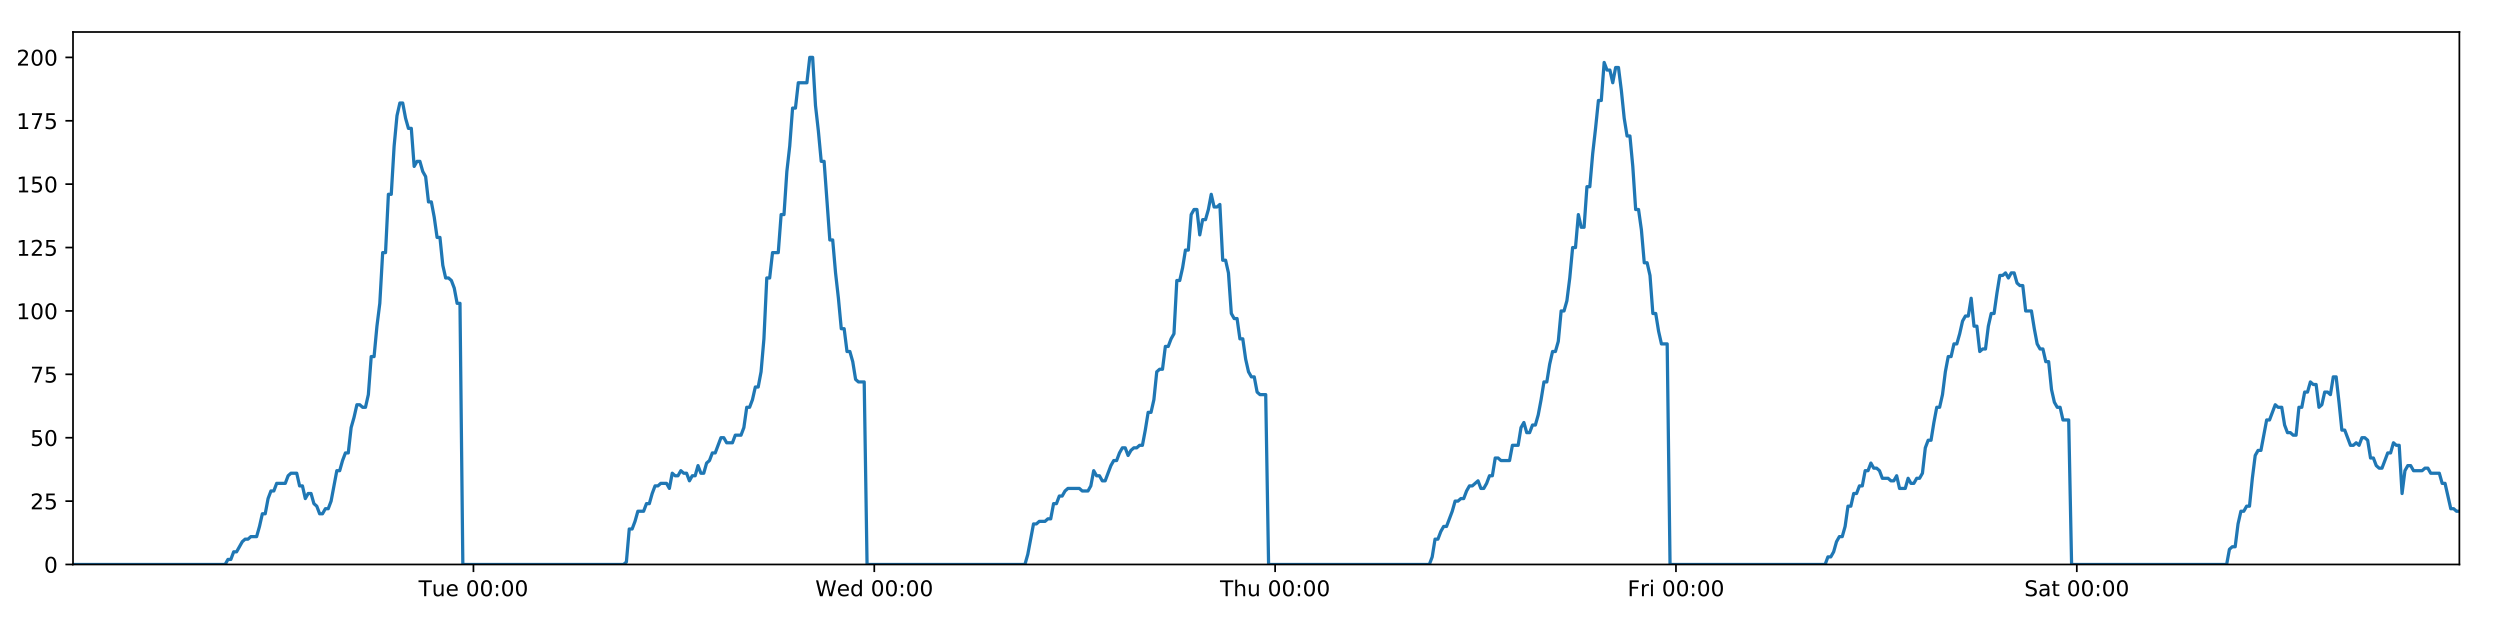 <?xml version="1.0" encoding="utf-8" standalone="no"?>
<!DOCTYPE svg PUBLIC "-//W3C//DTD SVG 1.1//EN"
  "http://www.w3.org/Graphics/SVG/1.1/DTD/svg11.dtd">
<!-- Created with matplotlib (https://matplotlib.org/) -->
<svg height="288pt" version="1.1" viewBox="0 0 1152 288" width="1152pt" xmlns="http://www.w3.org/2000/svg" xmlns:xlink="http://www.w3.org/1999/xlink">
 <defs>
  <style type="text/css">
*{stroke-linecap:butt;stroke-linejoin:round;}
  </style>
 </defs>
 <g id="figure_1">
  <g id="patch_1">
   <path d="M 0 288 
L 1152 288 
L 1152 0 
L 0 0 
z
" style="fill:#ffffff;"/>
  </g>
  <g id="axes_1">
   <g id="patch_2">
    <path d="M 33.64 260.12 
L 1133.28 260.12 
L 1133.28 14.76 
L 33.64 14.76 
z
" style="fill:#ffffff;"/>
   </g>
   <g id="matplotlib.axis_1">
    <g id="xtick_1">
     <g id="line2d_1">
      <defs>
       <path d="M 0 0 
L 0 3.5 
" id="m55741c252d" style="stroke:#000000;stroke-width:0.8;"/>
      </defs>
      <g>
       <use style="stroke:#000000;stroke-width:0.8;" x="218.161" xlink:href="#m55741c252d" y="260.12"/>
      </g>
     </g>
     <g id="text_1">
      <!-- Tue 00:00 -->
      <defs>
       <path d="M -0.297 72.906 
L 61.375 72.906 
L 61.375 64.594 
L 35.5 64.594 
L 35.5 0 
L 25.594 0 
L 25.594 64.594 
L -0.297 64.594 
z
" id="DejaVuSans-84"/>
       <path d="M 8.5 21.578 
L 8.5 54.688 
L 17.484 54.688 
L 17.484 21.922 
Q 17.484 14.156 20.5 10.266 
Q 23.531 6.391 29.594 6.391 
Q 36.859 6.391 41.078 11.031 
Q 45.312 15.672 45.312 23.688 
L 45.312 54.688 
L 54.297 54.688 
L 54.297 0 
L 45.312 0 
L 45.312 8.406 
Q 42.047 3.422 37.719 1 
Q 33.406 -1.422 27.688 -1.422 
Q 18.266 -1.422 13.375 4.438 
Q 8.5 10.297 8.5 21.578 
z
M 31.109 56 
z
" id="DejaVuSans-117"/>
       <path d="M 56.203 29.594 
L 56.203 25.203 
L 14.891 25.203 
Q 15.484 15.922 20.484 11.062 
Q 25.484 6.203 34.422 6.203 
Q 39.594 6.203 44.453 7.469 
Q 49.312 8.734 54.109 11.281 
L 54.109 2.781 
Q 49.266 0.734 44.188 -0.344 
Q 39.109 -1.422 33.891 -1.422 
Q 20.797 -1.422 13.156 6.188 
Q 5.516 13.812 5.516 26.812 
Q 5.516 40.234 12.766 48.109 
Q 20.016 56 32.328 56 
Q 43.359 56 49.781 48.891 
Q 56.203 41.797 56.203 29.594 
z
M 47.219 32.234 
Q 47.125 39.594 43.094 43.984 
Q 39.062 48.391 32.422 48.391 
Q 24.906 48.391 20.391 44.141 
Q 15.875 39.891 15.188 32.172 
z
" id="DejaVuSans-101"/>
       <path id="DejaVuSans-32"/>
       <path d="M 31.781 66.406 
Q 24.172 66.406 20.328 58.906 
Q 16.5 51.422 16.5 36.375 
Q 16.5 21.391 20.328 13.891 
Q 24.172 6.391 31.781 6.391 
Q 39.453 6.391 43.281 13.891 
Q 47.125 21.391 47.125 36.375 
Q 47.125 51.422 43.281 58.906 
Q 39.453 66.406 31.781 66.406 
z
M 31.781 74.219 
Q 44.047 74.219 50.516 64.516 
Q 56.984 54.828 56.984 36.375 
Q 56.984 17.969 50.516 8.266 
Q 44.047 -1.422 31.781 -1.422 
Q 19.531 -1.422 13.062 8.266 
Q 6.594 17.969 6.594 36.375 
Q 6.594 54.828 13.062 64.516 
Q 19.531 74.219 31.781 74.219 
z
" id="DejaVuSans-48"/>
       <path d="M 11.719 12.406 
L 22.016 12.406 
L 22.016 0 
L 11.719 0 
z
M 11.719 51.703 
L 22.016 51.703 
L 22.016 39.312 
L 11.719 39.312 
z
" id="DejaVuSans-58"/>
      </defs>
      <g transform="translate(192.875 274.718)scale(0.1 -0.1)">
       <use xlink:href="#DejaVuSans-84"/>
       <use x="60.85" xlink:href="#DejaVuSans-117"/>
       <use x="124.229" xlink:href="#DejaVuSans-101"/>
       <use x="185.752" xlink:href="#DejaVuSans-32"/>
       <use x="217.539" xlink:href="#DejaVuSans-48"/>
       <use x="281.162" xlink:href="#DejaVuSans-48"/>
       <use x="344.785" xlink:href="#DejaVuSans-58"/>
       <use x="378.477" xlink:href="#DejaVuSans-48"/>
       <use x="442.1" xlink:href="#DejaVuSans-48"/>
      </g>
     </g>
    </g>
    <g id="xtick_2">
     <g id="line2d_2">
      <g>
       <use style="stroke:#000000;stroke-width:0.8;" x="402.869" xlink:href="#m55741c252d" y="260.12"/>
      </g>
     </g>
     <g id="text_2">
      <!-- Wed 00:00 -->
      <defs>
       <path d="M 3.328 72.906 
L 13.281 72.906 
L 28.609 11.281 
L 43.891 72.906 
L 54.984 72.906 
L 70.312 11.281 
L 85.594 72.906 
L 95.609 72.906 
L 77.297 0 
L 64.891 0 
L 49.516 63.281 
L 33.984 0 
L 21.578 0 
z
" id="DejaVuSans-87"/>
       <path d="M 45.406 46.391 
L 45.406 75.984 
L 54.391 75.984 
L 54.391 0 
L 45.406 0 
L 45.406 8.203 
Q 42.578 3.328 38.25 0.953 
Q 33.938 -1.422 27.875 -1.422 
Q 17.969 -1.422 11.734 6.484 
Q 5.516 14.406 5.516 27.297 
Q 5.516 40.188 11.734 48.094 
Q 17.969 56 27.875 56 
Q 33.938 56 38.25 53.625 
Q 42.578 51.266 45.406 46.391 
z
M 14.797 27.297 
Q 14.797 17.391 18.875 11.75 
Q 22.953 6.109 30.078 6.109 
Q 37.203 6.109 41.297 11.75 
Q 45.406 17.391 45.406 27.297 
Q 45.406 37.203 41.297 42.844 
Q 37.203 48.484 30.078 48.484 
Q 22.953 48.484 18.875 42.844 
Q 14.797 37.203 14.797 27.297 
z
" id="DejaVuSans-100"/>
      </defs>
      <g transform="translate(375.679 274.718)scale(0.1 -0.1)">
       <use xlink:href="#DejaVuSans-87"/>
       <use x="98.799" xlink:href="#DejaVuSans-101"/>
       <use x="160.322" xlink:href="#DejaVuSans-100"/>
       <use x="223.799" xlink:href="#DejaVuSans-32"/>
       <use x="255.586" xlink:href="#DejaVuSans-48"/>
       <use x="319.209" xlink:href="#DejaVuSans-48"/>
       <use x="382.832" xlink:href="#DejaVuSans-58"/>
       <use x="416.523" xlink:href="#DejaVuSans-48"/>
       <use x="480.146" xlink:href="#DejaVuSans-48"/>
      </g>
     </g>
    </g>
    <g id="xtick_3">
     <g id="line2d_3">
      <g>
       <use style="stroke:#000000;stroke-width:0.8;" x="587.576" xlink:href="#m55741c252d" y="260.12"/>
      </g>
     </g>
     <g id="text_3">
      <!-- Thu 00:00 -->
      <defs>
       <path d="M 54.891 33.016 
L 54.891 0 
L 45.906 0 
L 45.906 32.719 
Q 45.906 40.484 42.875 44.328 
Q 39.844 48.188 33.797 48.188 
Q 26.516 48.188 22.312 43.547 
Q 18.109 38.922 18.109 30.906 
L 18.109 0 
L 9.078 0 
L 9.078 75.984 
L 18.109 75.984 
L 18.109 46.188 
Q 21.344 51.125 25.703 53.562 
Q 30.078 56 35.797 56 
Q 45.219 56 50.047 50.172 
Q 54.891 44.344 54.891 33.016 
z
" id="DejaVuSans-104"/>
      </defs>
      <g transform="translate(562.187 274.718)scale(0.1 -0.1)">
       <use xlink:href="#DejaVuSans-84"/>
       <use x="61.084" xlink:href="#DejaVuSans-104"/>
       <use x="124.463" xlink:href="#DejaVuSans-117"/>
       <use x="187.842" xlink:href="#DejaVuSans-32"/>
       <use x="219.629" xlink:href="#DejaVuSans-48"/>
       <use x="283.252" xlink:href="#DejaVuSans-48"/>
       <use x="346.875" xlink:href="#DejaVuSans-58"/>
       <use x="380.566" xlink:href="#DejaVuSans-48"/>
       <use x="444.189" xlink:href="#DejaVuSans-48"/>
      </g>
     </g>
    </g>
    <g id="xtick_4">
     <g id="line2d_4">
      <g>
       <use style="stroke:#000000;stroke-width:0.8;" x="772.284" xlink:href="#m55741c252d" y="260.12"/>
      </g>
     </g>
     <g id="text_4">
      <!-- Fri 00:00 -->
      <defs>
       <path d="M 9.812 72.906 
L 51.703 72.906 
L 51.703 64.594 
L 19.672 64.594 
L 19.672 43.109 
L 48.578 43.109 
L 48.578 34.812 
L 19.672 34.812 
L 19.672 0 
L 9.812 0 
z
" id="DejaVuSans-70"/>
       <path d="M 41.109 46.297 
Q 39.594 47.172 37.812 47.578 
Q 36.031 48 33.891 48 
Q 26.266 48 22.188 43.047 
Q 18.109 38.094 18.109 28.812 
L 18.109 0 
L 9.078 0 
L 9.078 54.688 
L 18.109 54.688 
L 18.109 46.188 
Q 20.953 51.172 25.484 53.578 
Q 30.031 56 36.531 56 
Q 37.453 56 38.578 55.875 
Q 39.703 55.766 41.062 55.516 
z
" id="DejaVuSans-114"/>
       <path d="M 9.422 54.688 
L 18.406 54.688 
L 18.406 0 
L 9.422 0 
z
M 9.422 75.984 
L 18.406 75.984 
L 18.406 64.594 
L 9.422 64.594 
z
" id="DejaVuSans-105"/>
      </defs>
      <g transform="translate(749.971 274.718)scale(0.1 -0.1)">
       <use xlink:href="#DejaVuSans-70"/>
       <use x="57.41" xlink:href="#DejaVuSans-114"/>
       <use x="98.523" xlink:href="#DejaVuSans-105"/>
       <use x="126.307" xlink:href="#DejaVuSans-32"/>
       <use x="158.094" xlink:href="#DejaVuSans-48"/>
       <use x="221.717" xlink:href="#DejaVuSans-48"/>
       <use x="285.34" xlink:href="#DejaVuSans-58"/>
       <use x="319.031" xlink:href="#DejaVuSans-48"/>
       <use x="382.654" xlink:href="#DejaVuSans-48"/>
      </g>
     </g>
    </g>
    <g id="xtick_5">
     <g id="line2d_5">
      <g>
       <use style="stroke:#000000;stroke-width:0.8;" x="956.992" xlink:href="#m55741c252d" y="260.12"/>
      </g>
     </g>
     <g id="text_5">
      <!-- Sat 00:00 -->
      <defs>
       <path d="M 53.516 70.516 
L 53.516 60.891 
Q 47.906 63.578 42.922 64.891 
Q 37.938 66.219 33.297 66.219 
Q 25.25 66.219 20.875 63.094 
Q 16.5 59.969 16.5 54.203 
Q 16.5 49.359 19.406 46.891 
Q 22.312 44.438 30.422 42.922 
L 36.375 41.703 
Q 47.406 39.594 52.656 34.297 
Q 57.906 29 57.906 20.125 
Q 57.906 9.516 50.797 4.047 
Q 43.703 -1.422 29.984 -1.422 
Q 24.812 -1.422 18.969 -0.25 
Q 13.141 0.922 6.891 3.219 
L 6.891 13.375 
Q 12.891 10.016 18.656 8.297 
Q 24.422 6.594 29.984 6.594 
Q 38.422 6.594 43.016 9.906 
Q 47.609 13.234 47.609 19.391 
Q 47.609 24.75 44.312 27.781 
Q 41.016 30.812 33.5 32.328 
L 27.484 33.5 
Q 16.453 35.688 11.516 40.375 
Q 6.594 45.062 6.594 53.422 
Q 6.594 63.094 13.406 68.656 
Q 20.219 74.219 32.172 74.219 
Q 37.312 74.219 42.625 73.281 
Q 47.953 72.359 53.516 70.516 
z
" id="DejaVuSans-83"/>
       <path d="M 34.281 27.484 
Q 23.391 27.484 19.188 25 
Q 14.984 22.516 14.984 16.5 
Q 14.984 11.719 18.141 8.906 
Q 21.297 6.109 26.703 6.109 
Q 34.188 6.109 38.703 11.406 
Q 43.219 16.703 43.219 25.484 
L 43.219 27.484 
z
M 52.203 31.203 
L 52.203 0 
L 43.219 0 
L 43.219 8.297 
Q 40.141 3.328 35.547 0.953 
Q 30.953 -1.422 24.312 -1.422 
Q 15.922 -1.422 10.953 3.297 
Q 6 8.016 6 15.922 
Q 6 25.141 12.172 29.828 
Q 18.359 34.516 30.609 34.516 
L 43.219 34.516 
L 43.219 35.406 
Q 43.219 41.609 39.141 45 
Q 35.062 48.391 27.688 48.391 
Q 23 48.391 18.547 47.266 
Q 14.109 46.141 10.016 43.891 
L 10.016 52.203 
Q 14.938 54.109 19.578 55.047 
Q 24.219 56 28.609 56 
Q 40.484 56 46.344 49.844 
Q 52.203 43.703 52.203 31.203 
z
" id="DejaVuSans-97"/>
       <path d="M 18.312 70.219 
L 18.312 54.688 
L 36.812 54.688 
L 36.812 47.703 
L 18.312 47.703 
L 18.312 18.016 
Q 18.312 11.328 20.141 9.422 
Q 21.969 7.516 27.594 7.516 
L 36.812 7.516 
L 36.812 0 
L 27.594 0 
Q 17.188 0 13.234 3.875 
Q 9.281 7.766 9.281 18.016 
L 9.281 47.703 
L 2.688 47.703 
L 2.688 54.688 
L 9.281 54.688 
L 9.281 70.219 
z
" id="DejaVuSans-116"/>
      </defs>
      <g transform="translate(932.795 274.718)scale(0.1 -0.1)">
       <use xlink:href="#DejaVuSans-83"/>
       <use x="63.477" xlink:href="#DejaVuSans-97"/>
       <use x="124.756" xlink:href="#DejaVuSans-116"/>
       <use x="163.965" xlink:href="#DejaVuSans-32"/>
       <use x="195.752" xlink:href="#DejaVuSans-48"/>
       <use x="259.375" xlink:href="#DejaVuSans-48"/>
       <use x="322.998" xlink:href="#DejaVuSans-58"/>
       <use x="356.689" xlink:href="#DejaVuSans-48"/>
       <use x="420.312" xlink:href="#DejaVuSans-48"/>
      </g>
     </g>
    </g>
   </g>
   <g id="matplotlib.axis_2">
    <g id="ytick_1">
     <g id="line2d_6">
      <defs>
       <path d="M 0 0 
L -3.5 0 
" id="m7285cdac6a" style="stroke:#000000;stroke-width:0.8;"/>
      </defs>
      <g>
       <use style="stroke:#000000;stroke-width:0.8;" x="33.64" xlink:href="#m7285cdac6a" y="260.12"/>
      </g>
     </g>
     <g id="text_6">
      <!-- 0 -->
      <g transform="translate(20.277 263.919)scale(0.1 -0.1)">
       <use xlink:href="#DejaVuSans-48"/>
      </g>
     </g>
    </g>
    <g id="ytick_2">
     <g id="line2d_7">
      <g>
       <use style="stroke:#000000;stroke-width:0.8;" x="33.64" xlink:href="#m7285cdac6a" y="230.91"/>
      </g>
     </g>
     <g id="text_7">
      <!-- 25 -->
      <defs>
       <path d="M 19.188 8.297 
L 53.609 8.297 
L 53.609 0 
L 7.328 0 
L 7.328 8.297 
Q 12.938 14.109 22.625 23.891 
Q 32.328 33.688 34.812 36.531 
Q 39.547 41.844 41.422 45.531 
Q 43.312 49.219 43.312 52.781 
Q 43.312 58.594 39.234 62.25 
Q 35.156 65.922 28.609 65.922 
Q 23.969 65.922 18.812 64.312 
Q 13.672 62.703 7.812 59.422 
L 7.812 69.391 
Q 13.766 71.781 18.938 73 
Q 24.125 74.219 28.422 74.219 
Q 39.75 74.219 46.484 68.547 
Q 53.219 62.891 53.219 53.422 
Q 53.219 48.922 51.531 44.891 
Q 49.859 40.875 45.406 35.406 
Q 44.188 33.984 37.641 27.219 
Q 31.109 20.453 19.188 8.297 
z
" id="DejaVuSans-50"/>
       <path d="M 10.797 72.906 
L 49.516 72.906 
L 49.516 64.594 
L 19.828 64.594 
L 19.828 46.734 
Q 21.969 47.469 24.109 47.828 
Q 26.266 48.188 28.422 48.188 
Q 40.625 48.188 47.75 41.5 
Q 54.891 34.812 54.891 23.391 
Q 54.891 11.625 47.562 5.094 
Q 40.234 -1.422 26.906 -1.422 
Q 22.312 -1.422 17.547 -0.641 
Q 12.797 0.141 7.719 1.703 
L 7.719 11.625 
Q 12.109 9.234 16.797 8.062 
Q 21.484 6.891 26.703 6.891 
Q 35.156 6.891 40.078 11.328 
Q 45.016 15.766 45.016 23.391 
Q 45.016 31 40.078 35.438 
Q 35.156 39.891 26.703 39.891 
Q 22.75 39.891 18.812 39.016 
Q 14.891 38.141 10.797 36.281 
z
" id="DejaVuSans-53"/>
      </defs>
      <g transform="translate(13.915 234.71)scale(0.1 -0.1)">
       <use xlink:href="#DejaVuSans-50"/>
       <use x="63.623" xlink:href="#DejaVuSans-53"/>
      </g>
     </g>
    </g>
    <g id="ytick_3">
     <g id="line2d_8">
      <g>
       <use style="stroke:#000000;stroke-width:0.8;" x="33.64" xlink:href="#m7285cdac6a" y="201.701"/>
      </g>
     </g>
     <g id="text_8">
      <!-- 50 -->
      <g transform="translate(13.915 205.5)scale(0.1 -0.1)">
       <use xlink:href="#DejaVuSans-53"/>
       <use x="63.623" xlink:href="#DejaVuSans-48"/>
      </g>
     </g>
    </g>
    <g id="ytick_4">
     <g id="line2d_9">
      <g>
       <use style="stroke:#000000;stroke-width:0.8;" x="33.64" xlink:href="#m7285cdac6a" y="172.491"/>
      </g>
     </g>
     <g id="text_9">
      <!-- 75 -->
      <defs>
       <path d="M 8.203 72.906 
L 55.078 72.906 
L 55.078 68.703 
L 28.609 0 
L 18.312 0 
L 43.219 64.594 
L 8.203 64.594 
z
" id="DejaVuSans-55"/>
      </defs>
      <g transform="translate(13.915 176.291)scale(0.1 -0.1)">
       <use xlink:href="#DejaVuSans-55"/>
       <use x="63.623" xlink:href="#DejaVuSans-53"/>
      </g>
     </g>
    </g>
    <g id="ytick_5">
     <g id="line2d_10">
      <g>
       <use style="stroke:#000000;stroke-width:0.8;" x="33.64" xlink:href="#m7285cdac6a" y="143.282"/>
      </g>
     </g>
     <g id="text_10">
      <!-- 100 -->
      <defs>
       <path d="M 12.406 8.297 
L 28.516 8.297 
L 28.516 63.922 
L 10.984 60.406 
L 10.984 69.391 
L 28.422 72.906 
L 38.281 72.906 
L 38.281 8.297 
L 54.391 8.297 
L 54.391 0 
L 12.406 0 
z
" id="DejaVuSans-49"/>
      </defs>
      <g transform="translate(7.553 147.081)scale(0.1 -0.1)">
       <use xlink:href="#DejaVuSans-49"/>
       <use x="63.623" xlink:href="#DejaVuSans-48"/>
       <use x="127.246" xlink:href="#DejaVuSans-48"/>
      </g>
     </g>
    </g>
    <g id="ytick_6">
     <g id="line2d_11">
      <g>
       <use style="stroke:#000000;stroke-width:0.8;" x="33.64" xlink:href="#m7285cdac6a" y="114.072"/>
      </g>
     </g>
     <g id="text_11">
      <!-- 125 -->
      <g transform="translate(7.553 117.872)scale(0.1 -0.1)">
       <use xlink:href="#DejaVuSans-49"/>
       <use x="63.623" xlink:href="#DejaVuSans-50"/>
       <use x="127.246" xlink:href="#DejaVuSans-53"/>
      </g>
     </g>
    </g>
    <g id="ytick_7">
     <g id="line2d_12">
      <g>
       <use style="stroke:#000000;stroke-width:0.8;" x="33.64" xlink:href="#m7285cdac6a" y="84.863"/>
      </g>
     </g>
     <g id="text_12">
      <!-- 150 -->
      <g transform="translate(7.553 88.662)scale(0.1 -0.1)">
       <use xlink:href="#DejaVuSans-49"/>
       <use x="63.623" xlink:href="#DejaVuSans-53"/>
       <use x="127.246" xlink:href="#DejaVuSans-48"/>
      </g>
     </g>
    </g>
    <g id="ytick_8">
     <g id="line2d_13">
      <g>
       <use style="stroke:#000000;stroke-width:0.8;" x="33.64" xlink:href="#m7285cdac6a" y="55.653"/>
      </g>
     </g>
     <g id="text_13">
      <!-- 175 -->
      <g transform="translate(7.553 59.453)scale(0.1 -0.1)">
       <use xlink:href="#DejaVuSans-49"/>
       <use x="63.623" xlink:href="#DejaVuSans-55"/>
       <use x="127.246" xlink:href="#DejaVuSans-53"/>
      </g>
     </g>
    </g>
    <g id="ytick_9">
     <g id="line2d_14">
      <g>
       <use style="stroke:#000000;stroke-width:0.8;" x="33.64" xlink:href="#m7285cdac6a" y="26.444"/>
      </g>
     </g>
     <g id="text_14">
      <!-- 200 -->
      <g transform="translate(7.553 30.243)scale(0.1 -0.1)">
       <use xlink:href="#DejaVuSans-50"/>
       <use x="63.623" xlink:href="#DejaVuSans-48"/>
       <use x="127.246" xlink:href="#DejaVuSans-48"/>
      </g>
     </g>
    </g>
   </g>
   <g id="line2d_15">
    <path clip-path="url(#pf5150a5292)" d="M 33.64 260.12 
L 103.726 260.12 
L 105.046 257.783 
L 106.368 257.783 
L 107.689 254.278 
L 109.01 254.278 
L 111.65 249.605 
L 112.971 248.436 
L 114.29 248.436 
L 115.61 247.268 
L 118.25 247.268 
L 119.57 242.594 
L 120.89 236.752 
L 122.21 236.752 
L 123.53 229.742 
L 124.852 226.237 
L 126.172 226.237 
L 127.492 222.732 
L 131.451 222.732 
L 132.77 219.227 
L 134.089 218.058 
L 136.729 218.058 
L 138.049 223.9 
L 139.369 223.9 
L 140.69 229.742 
L 142.01 227.405 
L 143.33 227.405 
L 144.649 232.079 
L 145.969 233.247 
L 147.289 236.752 
L 148.609 236.752 
L 149.931 234.416 
L 151.249 234.416 
L 152.569 230.91 
L 155.207 216.89 
L 156.526 216.89 
L 157.846 212.216 
L 159.166 208.711 
L 160.487 208.711 
L 161.806 197.027 
L 163.131 192.354 
L 164.456 186.512 
L 165.775 186.512 
L 167.095 187.68 
L 168.414 187.68 
L 169.734 181.838 
L 171.054 164.313 
L 172.373 164.313 
L 173.693 150.292 
L 175.013 139.777 
L 176.333 116.409 
L 177.653 116.409 
L 178.972 89.536 
L 180.293 89.536 
L 181.612 67.337 
L 182.931 53.317 
L 184.25 47.475 
L 185.569 47.475 
L 186.888 54.485 
L 188.207 59.158 
L 189.527 59.158 
L 190.847 76.684 
L 192.166 74.347 
L 193.488 74.347 
L 194.808 79.021 
L 196.127 81.358 
L 197.448 93.042 
L 198.767 93.042 
L 200.086 100.052 
L 201.405 109.399 
L 202.723 109.399 
L 204.043 122.251 
L 205.361 128.093 
L 206.683 128.093 
L 208.001 129.261 
L 209.32 132.766 
L 210.639 139.777 
L 211.957 139.777 
L 213.275 260.12 
L 287.342 260.12 
L 288.64 258.952 
L 289.963 243.763 
L 291.285 243.763 
L 292.607 240.258 
L 293.926 235.584 
L 296.57 235.584 
L 297.89 232.079 
L 299.209 232.079 
L 300.529 227.405 
L 301.849 223.9 
L 303.168 223.9 
L 304.489 222.732 
L 307.127 222.732 
L 308.447 225.069 
L 309.769 218.058 
L 311.091 219.227 
L 312.409 219.227 
L 313.729 216.89 
L 315.049 218.058 
L 316.37 218.058 
L 317.689 221.563 
L 319.007 219.227 
L 320.327 219.227 
L 321.648 214.553 
L 322.967 218.058 
L 324.286 218.058 
L 325.604 213.385 
L 326.926 212.216 
L 328.247 208.711 
L 329.568 208.711 
L 332.206 201.701 
L 333.527 201.701 
L 334.848 204.038 
L 337.496 204.038 
L 338.814 200.533 
L 341.455 200.533 
L 342.776 197.027 
L 344.096 187.68 
L 345.415 187.68 
L 346.734 184.175 
L 348.053 178.333 
L 349.373 178.333 
L 350.695 171.323 
L 352.014 156.134 
L 353.334 128.093 
L 354.657 128.093 
L 355.982 116.409 
L 358.621 116.409 
L 359.944 98.883 
L 361.264 98.883 
L 362.583 79.021 
L 363.902 67.337 
L 365.221 49.811 
L 366.54 49.811 
L 367.861 38.128 
L 371.818 38.128 
L 373.14 26.444 
L 374.462 26.444 
L 375.781 48.643 
L 377.1 60.327 
L 378.419 74.347 
L 379.742 74.347 
L 382.379 110.567 
L 383.702 110.567 
L 385.021 125.756 
L 386.34 137.44 
L 387.659 151.461 
L 388.981 151.461 
L 390.301 161.976 
L 391.621 161.976 
L 392.944 166.65 
L 394.262 174.828 
L 395.582 175.997 
L 398.222 175.997 
L 399.54 260.12 
L 472.286 260.12 
L 473.605 255.446 
L 476.244 241.426 
L 477.566 241.426 
L 478.885 240.258 
L 481.528 240.258 
L 482.847 239.089 
L 484.167 239.089 
L 485.488 232.079 
L 486.809 232.079 
L 488.129 228.574 
L 489.45 228.574 
L 490.77 226.237 
L 492.091 225.069 
L 497.373 225.069 
L 498.698 226.237 
L 501.336 226.237 
L 502.655 223.9 
L 503.976 216.89 
L 505.295 219.227 
L 506.617 219.227 
L 507.938 221.563 
L 509.257 221.563 
L 511.896 214.553 
L 513.218 212.216 
L 514.539 212.216 
L 515.858 208.711 
L 517.179 206.374 
L 518.501 206.374 
L 519.82 209.88 
L 521.141 207.543 
L 522.462 206.374 
L 523.784 206.374 
L 525.107 205.206 
L 526.426 205.206 
L 527.746 198.196 
L 529.067 190.017 
L 530.39 190.017 
L 531.712 184.175 
L 533.033 171.323 
L 534.352 170.155 
L 535.675 170.155 
L 536.997 159.639 
L 538.319 159.639 
L 539.639 156.134 
L 540.961 153.797 
L 542.283 129.261 
L 543.614 129.261 
L 544.934 123.419 
L 546.253 115.241 
L 547.574 115.241 
L 548.894 98.883 
L 550.214 96.547 
L 551.534 96.547 
L 552.854 108.23 
L 554.178 101.22 
L 555.497 101.22 
L 556.815 96.547 
L 558.138 89.536 
L 559.463 95.378 
L 560.785 95.378 
L 562.106 94.21 
L 563.428 119.914 
L 564.75 119.914 
L 566.068 125.756 
L 567.39 144.45 
L 568.711 146.787 
L 570.033 146.787 
L 571.354 156.134 
L 572.672 156.134 
L 573.994 165.481 
L 575.316 171.323 
L 576.635 173.66 
L 577.957 173.66 
L 579.279 180.67 
L 580.597 181.838 
L 583.24 181.838 
L 584.562 260.12 
L 658.637 260.12 
L 659.956 256.615 
L 661.274 248.436 
L 662.593 248.436 
L 663.915 244.931 
L 665.234 242.594 
L 666.554 242.594 
L 669.195 235.584 
L 670.516 230.91 
L 671.838 230.91 
L 673.157 229.742 
L 674.477 229.742 
L 675.796 226.237 
L 677.118 223.9 
L 678.437 223.9 
L 681.078 221.563 
L 682.397 225.069 
L 683.718 225.069 
L 685.038 222.732 
L 686.358 219.227 
L 687.678 219.227 
L 688.998 211.048 
L 690.318 211.048 
L 691.638 212.216 
L 695.599 212.216 
L 696.92 205.206 
L 699.56 205.206 
L 700.881 197.027 
L 702.202 194.691 
L 703.523 199.364 
L 704.844 199.364 
L 706.172 195.859 
L 707.491 195.859 
L 708.811 191.186 
L 710.131 184.175 
L 711.451 175.997 
L 712.772 175.997 
L 714.092 167.818 
L 715.414 161.976 
L 716.735 161.976 
L 718.057 157.302 
L 719.379 143.282 
L 720.702 143.282 
L 722.024 138.608 
L 723.345 128.093 
L 724.666 114.072 
L 725.986 114.072 
L 727.306 98.883 
L 728.625 104.725 
L 729.945 104.725 
L 731.265 86.031 
L 732.585 86.031 
L 733.91 70.842 
L 735.23 59.158 
L 736.551 46.306 
L 737.873 46.306 
L 739.195 28.781 
L 740.516 32.286 
L 741.836 32.286 
L 743.156 38.128 
L 744.475 31.117 
L 745.794 31.117 
L 747.113 41.633 
L 748.433 54.485 
L 749.752 62.664 
L 751.071 62.664 
L 752.39 76.684 
L 753.714 96.547 
L 755.033 96.547 
L 756.354 105.894 
L 757.675 121.083 
L 758.994 121.083 
L 760.314 126.925 
L 761.635 144.45 
L 762.956 144.45 
L 764.275 152.629 
L 765.594 158.471 
L 768.235 158.471 
L 769.554 260.12 
L 841.009 260.12 
L 842.307 256.615 
L 843.627 256.615 
L 844.946 254.278 
L 846.265 249.605 
L 847.584 247.268 
L 848.906 247.268 
L 850.227 242.594 
L 851.546 233.247 
L 852.867 233.247 
L 854.186 227.405 
L 855.504 227.405 
L 856.823 223.9 
L 858.145 223.9 
L 859.464 216.89 
L 860.783 216.89 
L 862.103 213.385 
L 863.421 215.722 
L 864.741 215.722 
L 866.06 216.89 
L 867.38 220.395 
L 870.024 220.395 
L 871.343 221.563 
L 872.662 221.563 
L 873.981 219.227 
L 875.301 225.069 
L 877.938 225.069 
L 879.257 220.395 
L 880.577 222.732 
L 881.898 222.732 
L 883.218 220.395 
L 884.54 220.395 
L 885.859 218.058 
L 887.178 206.374 
L 888.497 202.869 
L 889.818 202.869 
L 891.136 194.691 
L 892.456 187.68 
L 893.774 187.68 
L 895.096 181.838 
L 896.42 171.323 
L 897.741 164.313 
L 899.064 164.313 
L 900.383 158.471 
L 901.702 158.471 
L 903.025 153.797 
L 904.344 147.955 
L 905.665 145.619 
L 906.987 145.619 
L 908.308 137.44 
L 909.627 150.292 
L 910.946 150.292 
L 912.272 161.976 
L 913.591 160.808 
L 914.91 160.808 
L 916.229 150.292 
L 917.548 144.45 
L 918.869 144.45 
L 920.189 135.103 
L 921.509 126.925 
L 922.83 126.925 
L 924.149 125.756 
L 925.469 128.093 
L 926.793 125.756 
L 928.124 125.756 
L 929.448 130.43 
L 930.772 131.598 
L 932.097 131.598 
L 933.431 143.282 
L 936.081 143.282 
L 937.406 151.461 
L 938.726 158.471 
L 940.052 160.808 
L 941.372 160.808 
L 942.695 166.65 
L 944.015 166.65 
L 945.336 179.502 
L 946.656 185.344 
L 947.976 187.68 
L 949.295 187.68 
L 950.616 193.522 
L 953.256 193.522 
L 954.587 260.12 
L 1026.03 260.12 
L 1027.327 253.11 
L 1028.647 251.941 
L 1029.967 251.941 
L 1031.288 241.426 
L 1032.606 235.584 
L 1033.925 235.584 
L 1035.243 233.247 
L 1036.562 233.247 
L 1037.88 220.395 
L 1039.2 209.88 
L 1040.518 207.543 
L 1041.837 207.543 
L 1044.474 193.522 
L 1045.792 193.522 
L 1048.432 186.512 
L 1049.75 187.68 
L 1051.426 187.68 
L 1052.746 195.859 
L 1054.068 199.364 
L 1055.386 199.364 
L 1056.707 200.533 
L 1058.03 200.533 
L 1059.349 187.68 
L 1060.668 187.68 
L 1061.986 180.67 
L 1063.305 180.67 
L 1064.625 175.997 
L 1065.943 177.165 
L 1067.262 177.165 
L 1068.583 187.68 
L 1069.902 186.512 
L 1071.221 180.67 
L 1072.539 180.67 
L 1073.858 181.838 
L 1075.176 173.66 
L 1076.495 173.66 
L 1077.814 185.344 
L 1079.134 198.196 
L 1080.453 198.196 
L 1083.093 205.206 
L 1084.413 205.206 
L 1085.734 204.038 
L 1087.054 205.206 
L 1088.376 201.701 
L 1089.697 201.701 
L 1091.018 202.869 
L 1092.339 211.048 
L 1093.66 211.048 
L 1094.98 214.553 
L 1096.3 215.722 
L 1097.621 215.722 
L 1100.264 208.711 
L 1101.585 208.711 
L 1102.906 204.038 
L 1104.228 205.206 
L 1105.549 205.206 
L 1106.871 227.405 
L 1108.193 216.89 
L 1109.513 214.553 
L 1110.832 214.553 
L 1112.152 216.89 
L 1116.112 216.89 
L 1117.432 215.722 
L 1118.754 215.722 
L 1120.073 218.058 
L 1124.034 218.058 
L 1125.355 222.732 
L 1126.675 222.732 
L 1129.318 234.416 
L 1130.639 234.416 
L 1131.961 235.584 
L 1133.28 235.584 
L 1133.28 235.584 
" style="fill:none;stroke:#1f77b4;stroke-linecap:square;stroke-width:1.5;"/>
   </g>
   <g id="patch_3">
    <path d="M 33.64 260.12 
L 33.64 14.76 
" style="fill:none;stroke:#000000;stroke-linecap:square;stroke-linejoin:miter;stroke-width:0.8;"/>
   </g>
   <g id="patch_4">
    <path d="M 1133.28 260.12 
L 1133.28 14.76 
" style="fill:none;stroke:#000000;stroke-linecap:square;stroke-linejoin:miter;stroke-width:0.8;"/>
   </g>
   <g id="patch_5">
    <path d="M 33.64 260.12 
L 1133.28 260.12 
" style="fill:none;stroke:#000000;stroke-linecap:square;stroke-linejoin:miter;stroke-width:0.8;"/>
   </g>
   <g id="patch_6">
    <path d="M 33.64 14.76 
L 1133.28 14.76 
" style="fill:none;stroke:#000000;stroke-linecap:square;stroke-linejoin:miter;stroke-width:0.8;"/>
   </g>
  </g>
 </g>
 <defs>
  <clipPath id="pf5150a5292">
   <rect height="245.36" width="1099.64" x="33.64" y="14.76"/>
  </clipPath>
 </defs>
</svg>
